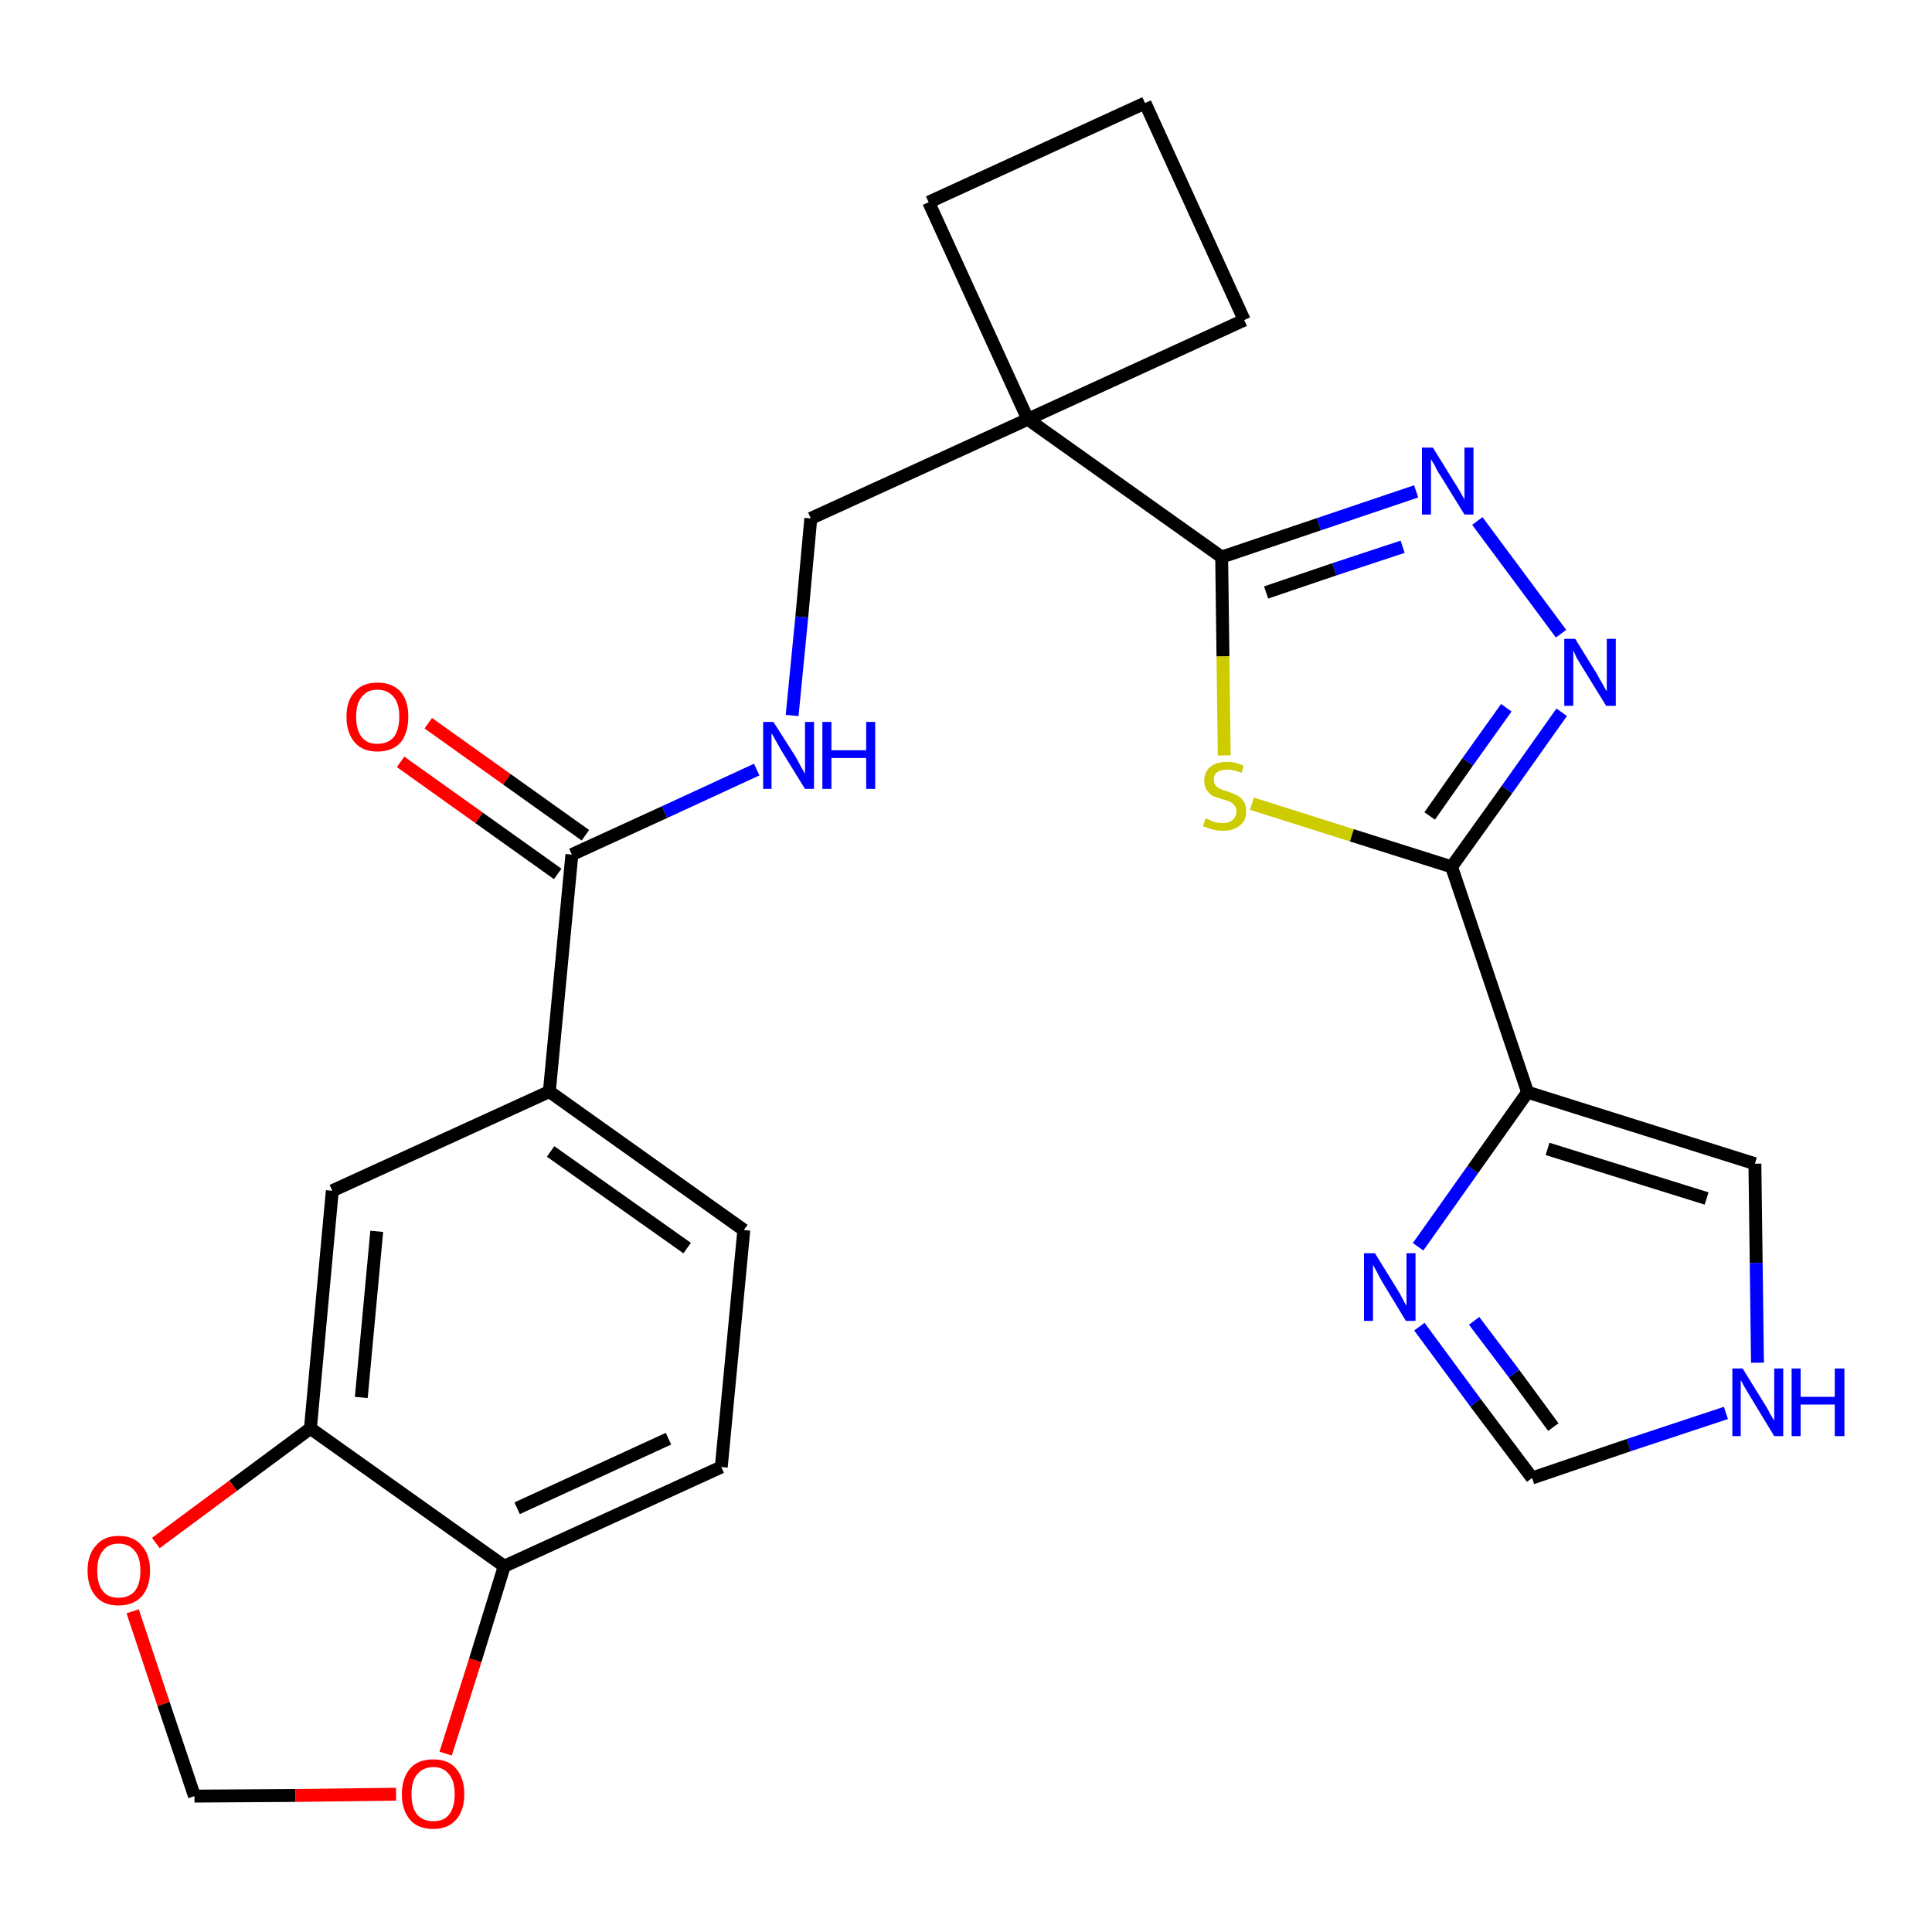 <?xml version='1.0' encoding='iso-8859-1'?>
<svg version='1.1' baseProfile='full'
              xmlns='http://www.w3.org/2000/svg'
                      xmlns:rdkit='http://www.rdkit.org/xml'
                      xmlns:xlink='http://www.w3.org/1999/xlink'
                  xml:space='preserve'
width='300px' height='300px' viewBox='0 0 300 300'>
<!-- END OF HEADER -->
<path class='bond-0 atom-0 atom-1' d='M 62.2,118.3 L 74.4,127.0' style='fill:none;fill-rule:evenodd;stroke:#FF0000;stroke-width:2.0px;stroke-linecap:butt;stroke-linejoin:miter;stroke-opacity:1' />
<path class='bond-0 atom-0 atom-1' d='M 74.4,127.0 L 86.6,135.7' style='fill:none;fill-rule:evenodd;stroke:#000000;stroke-width:2.0px;stroke-linecap:butt;stroke-linejoin:miter;stroke-opacity:1' />
<path class='bond-0 atom-0 atom-1' d='M 66.5,112.3 L 78.7,121.0' style='fill:none;fill-rule:evenodd;stroke:#FF0000;stroke-width:2.0px;stroke-linecap:butt;stroke-linejoin:miter;stroke-opacity:1' />
<path class='bond-0 atom-0 atom-1' d='M 78.7,121.0 L 90.9,129.7' style='fill:none;fill-rule:evenodd;stroke:#000000;stroke-width:2.0px;stroke-linecap:butt;stroke-linejoin:miter;stroke-opacity:1' />
<path class='bond-1 atom-1 atom-2' d='M 88.8,132.7 L 103.2,126.1' style='fill:none;fill-rule:evenodd;stroke:#000000;stroke-width:2.0px;stroke-linecap:butt;stroke-linejoin:miter;stroke-opacity:1' />
<path class='bond-1 atom-1 atom-2' d='M 103.2,126.1 L 117.5,119.5' style='fill:none;fill-rule:evenodd;stroke:#0000FF;stroke-width:2.0px;stroke-linecap:butt;stroke-linejoin:miter;stroke-opacity:1' />
<path class='bond-17 atom-1 atom-18' d='M 88.8,132.7 L 85.3,169.5' style='fill:none;fill-rule:evenodd;stroke:#000000;stroke-width:2.0px;stroke-linecap:butt;stroke-linejoin:miter;stroke-opacity:1' />
<path class='bond-2 atom-2 atom-3' d='M 123.0,111.1 L 124.5,95.8' style='fill:none;fill-rule:evenodd;stroke:#0000FF;stroke-width:2.0px;stroke-linecap:butt;stroke-linejoin:miter;stroke-opacity:1' />
<path class='bond-2 atom-2 atom-3' d='M 124.5,95.8 L 125.9,80.5' style='fill:none;fill-rule:evenodd;stroke:#000000;stroke-width:2.0px;stroke-linecap:butt;stroke-linejoin:miter;stroke-opacity:1' />
<path class='bond-3 atom-3 atom-4' d='M 125.9,80.5 L 159.6,65.1' style='fill:none;fill-rule:evenodd;stroke:#000000;stroke-width:2.0px;stroke-linecap:butt;stroke-linejoin:miter;stroke-opacity:1' />
<path class='bond-4 atom-4 atom-5' d='M 159.6,65.1 L 189.7,86.5' style='fill:none;fill-rule:evenodd;stroke:#000000;stroke-width:2.0px;stroke-linecap:butt;stroke-linejoin:miter;stroke-opacity:1' />
<path class='bond-14 atom-4 atom-15' d='M 159.6,65.1 L 144.2,31.4' style='fill:none;fill-rule:evenodd;stroke:#000000;stroke-width:2.0px;stroke-linecap:butt;stroke-linejoin:miter;stroke-opacity:1' />
<path class='bond-26 atom-17 atom-4' d='M 193.2,49.7 L 159.6,65.1' style='fill:none;fill-rule:evenodd;stroke:#000000;stroke-width:2.0px;stroke-linecap:butt;stroke-linejoin:miter;stroke-opacity:1' />
<path class='bond-5 atom-5 atom-6' d='M 189.7,86.5 L 204.8,81.4' style='fill:none;fill-rule:evenodd;stroke:#000000;stroke-width:2.0px;stroke-linecap:butt;stroke-linejoin:miter;stroke-opacity:1' />
<path class='bond-5 atom-5 atom-6' d='M 204.8,81.4 L 219.9,76.3' style='fill:none;fill-rule:evenodd;stroke:#0000FF;stroke-width:2.0px;stroke-linecap:butt;stroke-linejoin:miter;stroke-opacity:1' />
<path class='bond-5 atom-5 atom-6' d='M 196.6,92.0 L 207.2,88.4' style='fill:none;fill-rule:evenodd;stroke:#000000;stroke-width:2.0px;stroke-linecap:butt;stroke-linejoin:miter;stroke-opacity:1' />
<path class='bond-5 atom-5 atom-6' d='M 207.2,88.4 L 217.8,84.9' style='fill:none;fill-rule:evenodd;stroke:#0000FF;stroke-width:2.0px;stroke-linecap:butt;stroke-linejoin:miter;stroke-opacity:1' />
<path class='bond-28 atom-14 atom-5' d='M 190.1,117.3 L 189.9,101.9' style='fill:none;fill-rule:evenodd;stroke:#CCCC00;stroke-width:2.0px;stroke-linecap:butt;stroke-linejoin:miter;stroke-opacity:1' />
<path class='bond-28 atom-14 atom-5' d='M 189.9,101.9 L 189.7,86.5' style='fill:none;fill-rule:evenodd;stroke:#000000;stroke-width:2.0px;stroke-linecap:butt;stroke-linejoin:miter;stroke-opacity:1' />
<path class='bond-6 atom-6 atom-7' d='M 229.4,80.9 L 242.4,98.4' style='fill:none;fill-rule:evenodd;stroke:#0000FF;stroke-width:2.0px;stroke-linecap:butt;stroke-linejoin:miter;stroke-opacity:1' />
<path class='bond-7 atom-7 atom-8' d='M 242.5,110.6 L 234.0,122.6' style='fill:none;fill-rule:evenodd;stroke:#0000FF;stroke-width:2.0px;stroke-linecap:butt;stroke-linejoin:miter;stroke-opacity:1' />
<path class='bond-7 atom-7 atom-8' d='M 234.0,122.6 L 225.4,134.6' style='fill:none;fill-rule:evenodd;stroke:#000000;stroke-width:2.0px;stroke-linecap:butt;stroke-linejoin:miter;stroke-opacity:1' />
<path class='bond-7 atom-7 atom-8' d='M 233.9,109.9 L 227.9,118.3' style='fill:none;fill-rule:evenodd;stroke:#0000FF;stroke-width:2.0px;stroke-linecap:butt;stroke-linejoin:miter;stroke-opacity:1' />
<path class='bond-7 atom-7 atom-8' d='M 227.9,118.3 L 222.0,126.7' style='fill:none;fill-rule:evenodd;stroke:#000000;stroke-width:2.0px;stroke-linecap:butt;stroke-linejoin:miter;stroke-opacity:1' />
<path class='bond-8 atom-8 atom-9' d='M 225.4,134.6 L 237.2,169.6' style='fill:none;fill-rule:evenodd;stroke:#000000;stroke-width:2.0px;stroke-linecap:butt;stroke-linejoin:miter;stroke-opacity:1' />
<path class='bond-13 atom-8 atom-14' d='M 225.4,134.6 L 209.9,129.7' style='fill:none;fill-rule:evenodd;stroke:#000000;stroke-width:2.0px;stroke-linecap:butt;stroke-linejoin:miter;stroke-opacity:1' />
<path class='bond-13 atom-8 atom-14' d='M 209.9,129.7 L 194.4,124.8' style='fill:none;fill-rule:evenodd;stroke:#CCCC00;stroke-width:2.0px;stroke-linecap:butt;stroke-linejoin:miter;stroke-opacity:1' />
<path class='bond-9 atom-9 atom-10' d='M 237.2,169.6 L 272.5,180.7' style='fill:none;fill-rule:evenodd;stroke:#000000;stroke-width:2.0px;stroke-linecap:butt;stroke-linejoin:miter;stroke-opacity:1' />
<path class='bond-9 atom-9 atom-10' d='M 240.3,178.4 L 265.0,186.1' style='fill:none;fill-rule:evenodd;stroke:#000000;stroke-width:2.0px;stroke-linecap:butt;stroke-linejoin:miter;stroke-opacity:1' />
<path class='bond-30 atom-13 atom-9' d='M 220.2,193.6 L 228.7,181.6' style='fill:none;fill-rule:evenodd;stroke:#0000FF;stroke-width:2.0px;stroke-linecap:butt;stroke-linejoin:miter;stroke-opacity:1' />
<path class='bond-30 atom-13 atom-9' d='M 228.7,181.6 L 237.2,169.6' style='fill:none;fill-rule:evenodd;stroke:#000000;stroke-width:2.0px;stroke-linecap:butt;stroke-linejoin:miter;stroke-opacity:1' />
<path class='bond-10 atom-10 atom-11' d='M 272.5,180.7 L 272.7,196.1' style='fill:none;fill-rule:evenodd;stroke:#000000;stroke-width:2.0px;stroke-linecap:butt;stroke-linejoin:miter;stroke-opacity:1' />
<path class='bond-10 atom-10 atom-11' d='M 272.7,196.1 L 272.9,211.6' style='fill:none;fill-rule:evenodd;stroke:#0000FF;stroke-width:2.0px;stroke-linecap:butt;stroke-linejoin:miter;stroke-opacity:1' />
<path class='bond-11 atom-11 atom-12' d='M 268.0,219.4 L 252.9,224.4' style='fill:none;fill-rule:evenodd;stroke:#0000FF;stroke-width:2.0px;stroke-linecap:butt;stroke-linejoin:miter;stroke-opacity:1' />
<path class='bond-11 atom-11 atom-12' d='M 252.9,224.4 L 237.9,229.5' style='fill:none;fill-rule:evenodd;stroke:#000000;stroke-width:2.0px;stroke-linecap:butt;stroke-linejoin:miter;stroke-opacity:1' />
<path class='bond-12 atom-12 atom-13' d='M 237.9,229.5 L 229.1,217.8' style='fill:none;fill-rule:evenodd;stroke:#000000;stroke-width:2.0px;stroke-linecap:butt;stroke-linejoin:miter;stroke-opacity:1' />
<path class='bond-12 atom-12 atom-13' d='M 229.1,217.8 L 220.4,206.0' style='fill:none;fill-rule:evenodd;stroke:#0000FF;stroke-width:2.0px;stroke-linecap:butt;stroke-linejoin:miter;stroke-opacity:1' />
<path class='bond-12 atom-12 atom-13' d='M 241.2,221.6 L 235.1,213.3' style='fill:none;fill-rule:evenodd;stroke:#000000;stroke-width:2.0px;stroke-linecap:butt;stroke-linejoin:miter;stroke-opacity:1' />
<path class='bond-12 atom-12 atom-13' d='M 235.1,213.3 L 228.9,205.1' style='fill:none;fill-rule:evenodd;stroke:#0000FF;stroke-width:2.0px;stroke-linecap:butt;stroke-linejoin:miter;stroke-opacity:1' />
<path class='bond-15 atom-15 atom-16' d='M 144.2,31.4 L 177.8,16.0' style='fill:none;fill-rule:evenodd;stroke:#000000;stroke-width:2.0px;stroke-linecap:butt;stroke-linejoin:miter;stroke-opacity:1' />
<path class='bond-16 atom-16 atom-17' d='M 177.8,16.0 L 193.2,49.7' style='fill:none;fill-rule:evenodd;stroke:#000000;stroke-width:2.0px;stroke-linecap:butt;stroke-linejoin:miter;stroke-opacity:1' />
<path class='bond-18 atom-18 atom-19' d='M 85.3,169.5 L 115.5,191.0' style='fill:none;fill-rule:evenodd;stroke:#000000;stroke-width:2.0px;stroke-linecap:butt;stroke-linejoin:miter;stroke-opacity:1' />
<path class='bond-18 atom-18 atom-19' d='M 85.5,178.8 L 106.7,193.8' style='fill:none;fill-rule:evenodd;stroke:#000000;stroke-width:2.0px;stroke-linecap:butt;stroke-linejoin:miter;stroke-opacity:1' />
<path class='bond-27 atom-23 atom-18' d='M 51.6,184.9 L 85.3,169.5' style='fill:none;fill-rule:evenodd;stroke:#000000;stroke-width:2.0px;stroke-linecap:butt;stroke-linejoin:miter;stroke-opacity:1' />
<path class='bond-19 atom-19 atom-20' d='M 115.5,191.0 L 112.0,227.8' style='fill:none;fill-rule:evenodd;stroke:#000000;stroke-width:2.0px;stroke-linecap:butt;stroke-linejoin:miter;stroke-opacity:1' />
<path class='bond-20 atom-20 atom-21' d='M 112.0,227.8 L 78.3,243.2' style='fill:none;fill-rule:evenodd;stroke:#000000;stroke-width:2.0px;stroke-linecap:butt;stroke-linejoin:miter;stroke-opacity:1' />
<path class='bond-20 atom-20 atom-21' d='M 103.8,223.4 L 80.3,234.2' style='fill:none;fill-rule:evenodd;stroke:#000000;stroke-width:2.0px;stroke-linecap:butt;stroke-linejoin:miter;stroke-opacity:1' />
<path class='bond-21 atom-21 atom-22' d='M 78.3,243.2 L 48.2,221.8' style='fill:none;fill-rule:evenodd;stroke:#000000;stroke-width:2.0px;stroke-linecap:butt;stroke-linejoin:miter;stroke-opacity:1' />
<path class='bond-29 atom-26 atom-21' d='M 69.2,272.3 L 73.8,257.8' style='fill:none;fill-rule:evenodd;stroke:#FF0000;stroke-width:2.0px;stroke-linecap:butt;stroke-linejoin:miter;stroke-opacity:1' />
<path class='bond-29 atom-26 atom-21' d='M 73.8,257.8 L 78.3,243.2' style='fill:none;fill-rule:evenodd;stroke:#000000;stroke-width:2.0px;stroke-linecap:butt;stroke-linejoin:miter;stroke-opacity:1' />
<path class='bond-22 atom-22 atom-23' d='M 48.2,221.8 L 51.6,184.9' style='fill:none;fill-rule:evenodd;stroke:#000000;stroke-width:2.0px;stroke-linecap:butt;stroke-linejoin:miter;stroke-opacity:1' />
<path class='bond-22 atom-22 atom-23' d='M 56.1,217.0 L 58.5,191.2' style='fill:none;fill-rule:evenodd;stroke:#000000;stroke-width:2.0px;stroke-linecap:butt;stroke-linejoin:miter;stroke-opacity:1' />
<path class='bond-23 atom-22 atom-24' d='M 48.2,221.8 L 36.2,230.7' style='fill:none;fill-rule:evenodd;stroke:#000000;stroke-width:2.0px;stroke-linecap:butt;stroke-linejoin:miter;stroke-opacity:1' />
<path class='bond-23 atom-22 atom-24' d='M 36.2,230.7 L 24.2,239.6' style='fill:none;fill-rule:evenodd;stroke:#FF0000;stroke-width:2.0px;stroke-linecap:butt;stroke-linejoin:miter;stroke-opacity:1' />
<path class='bond-24 atom-24 atom-25' d='M 20.6,250.2 L 25.4,264.6' style='fill:none;fill-rule:evenodd;stroke:#FF0000;stroke-width:2.0px;stroke-linecap:butt;stroke-linejoin:miter;stroke-opacity:1' />
<path class='bond-24 atom-24 atom-25' d='M 25.4,264.6 L 30.2,278.9' style='fill:none;fill-rule:evenodd;stroke:#000000;stroke-width:2.0px;stroke-linecap:butt;stroke-linejoin:miter;stroke-opacity:1' />
<path class='bond-25 atom-25 atom-26' d='M 30.2,278.9 L 45.9,278.8' style='fill:none;fill-rule:evenodd;stroke:#000000;stroke-width:2.0px;stroke-linecap:butt;stroke-linejoin:miter;stroke-opacity:1' />
<path class='bond-25 atom-25 atom-26' d='M 45.9,278.8 L 61.5,278.6' style='fill:none;fill-rule:evenodd;stroke:#FF0000;stroke-width:2.0px;stroke-linecap:butt;stroke-linejoin:miter;stroke-opacity:1' />
<path  class='atom-0' d='M 53.8 111.3
Q 53.8 108.8, 55.1 107.4
Q 56.3 106.0, 58.6 106.0
Q 60.9 106.0, 62.2 107.4
Q 63.4 108.8, 63.4 111.3
Q 63.4 113.8, 62.2 115.3
Q 60.9 116.7, 58.6 116.7
Q 56.3 116.7, 55.1 115.3
Q 53.8 113.8, 53.8 111.3
M 58.6 115.5
Q 60.2 115.5, 61.1 114.5
Q 62.0 113.4, 62.0 111.3
Q 62.0 109.2, 61.1 108.2
Q 60.2 107.1, 58.6 107.1
Q 57.0 107.1, 56.2 108.2
Q 55.3 109.2, 55.3 111.3
Q 55.3 113.4, 56.2 114.5
Q 57.0 115.5, 58.6 115.5
' fill='#FF0000'/>
<path  class='atom-2' d='M 120.1 112.1
L 123.6 117.6
Q 123.9 118.2, 124.4 119.1
Q 125.0 120.1, 125.0 120.2
L 125.0 112.1
L 126.4 112.1
L 126.4 122.5
L 125.0 122.5
L 121.3 116.5
Q 120.9 115.8, 120.4 114.9
Q 120.0 114.1, 119.8 113.9
L 119.8 122.5
L 118.5 122.5
L 118.5 112.1
L 120.1 112.1
' fill='#0000FF'/>
<path  class='atom-2' d='M 127.7 112.1
L 129.1 112.1
L 129.1 116.5
L 134.5 116.5
L 134.5 112.1
L 135.9 112.1
L 135.9 122.5
L 134.5 122.5
L 134.5 117.7
L 129.1 117.7
L 129.1 122.5
L 127.7 122.5
L 127.7 112.1
' fill='#0000FF'/>
<path  class='atom-6' d='M 222.5 69.5
L 225.9 75.0
Q 226.3 75.6, 226.8 76.5
Q 227.4 77.5, 227.4 77.6
L 227.4 69.5
L 228.8 69.5
L 228.8 79.9
L 227.4 79.9
L 223.7 73.9
Q 223.2 73.2, 222.8 72.3
Q 222.3 71.5, 222.2 71.3
L 222.2 79.9
L 220.8 79.9
L 220.8 69.5
L 222.5 69.5
' fill='#0000FF'/>
<path  class='atom-7' d='M 244.6 99.2
L 248.0 104.7
Q 248.3 105.3, 248.9 106.3
Q 249.4 107.3, 249.5 107.3
L 249.5 99.2
L 250.9 99.2
L 250.9 109.6
L 249.4 109.6
L 245.7 103.6
Q 245.3 102.9, 244.8 102.1
Q 244.4 101.2, 244.3 101.0
L 244.3 109.6
L 242.9 109.6
L 242.9 99.2
L 244.6 99.2
' fill='#0000FF'/>
<path  class='atom-11' d='M 270.6 212.5
L 274.0 218.0
Q 274.4 218.6, 274.9 219.6
Q 275.5 220.6, 275.5 220.6
L 275.5 212.5
L 276.9 212.5
L 276.9 223.0
L 275.5 223.0
L 271.8 216.9
Q 271.4 216.2, 270.9 215.4
Q 270.5 214.6, 270.3 214.3
L 270.3 223.0
L 269.0 223.0
L 269.0 212.5
L 270.6 212.5
' fill='#0000FF'/>
<path  class='atom-11' d='M 278.2 212.5
L 279.6 212.5
L 279.6 216.9
L 284.9 216.9
L 284.9 212.5
L 286.4 212.5
L 286.4 223.0
L 284.9 223.0
L 284.9 218.1
L 279.6 218.1
L 279.6 223.0
L 278.2 223.0
L 278.2 212.5
' fill='#0000FF'/>
<path  class='atom-13' d='M 213.5 194.6
L 216.9 200.1
Q 217.3 200.7, 217.8 201.7
Q 218.3 202.7, 218.4 202.7
L 218.4 194.6
L 219.8 194.6
L 219.8 205.1
L 218.3 205.1
L 214.6 199.0
Q 214.2 198.3, 213.8 197.5
Q 213.3 196.6, 213.2 196.4
L 213.2 205.1
L 211.8 205.1
L 211.8 194.6
L 213.5 194.6
' fill='#0000FF'/>
<path  class='atom-14' d='M 187.2 127.1
Q 187.3 127.1, 187.8 127.3
Q 188.3 127.6, 188.8 127.7
Q 189.3 127.8, 189.9 127.8
Q 190.9 127.8, 191.4 127.3
Q 192.0 126.8, 192.0 126.0
Q 192.0 125.4, 191.7 125.1
Q 191.4 124.7, 191.0 124.5
Q 190.6 124.3, 189.8 124.1
Q 188.9 123.8, 188.3 123.6
Q 187.8 123.3, 187.4 122.7
Q 187.0 122.2, 187.0 121.2
Q 187.0 119.9, 187.9 119.1
Q 188.8 118.3, 190.6 118.3
Q 191.8 118.3, 193.1 118.9
L 192.8 120.0
Q 191.5 119.5, 190.6 119.5
Q 189.6 119.5, 189.0 119.9
Q 188.5 120.3, 188.5 121.0
Q 188.5 121.6, 188.7 121.9
Q 189.0 122.3, 189.5 122.5
Q 189.9 122.7, 190.6 122.9
Q 191.5 123.2, 192.1 123.5
Q 192.7 123.8, 193.1 124.4
Q 193.5 125.0, 193.5 126.0
Q 193.5 127.5, 192.5 128.2
Q 191.5 129.0, 189.9 129.0
Q 189.0 129.0, 188.3 128.8
Q 187.6 128.6, 186.8 128.3
L 187.2 127.1
' fill='#CCCC00'/>
<path  class='atom-24' d='M 13.6 243.9
Q 13.6 241.4, 14.9 240.0
Q 16.1 238.5, 18.4 238.5
Q 20.8 238.5, 22.0 240.0
Q 23.3 241.4, 23.3 243.9
Q 23.3 246.4, 22.0 247.9
Q 20.7 249.3, 18.4 249.3
Q 16.1 249.3, 14.9 247.9
Q 13.6 246.4, 13.6 243.9
M 18.4 248.1
Q 20.0 248.1, 20.9 247.1
Q 21.8 246.0, 21.8 243.9
Q 21.8 241.8, 20.9 240.8
Q 20.0 239.7, 18.4 239.7
Q 16.8 239.7, 16.0 240.8
Q 15.1 241.8, 15.1 243.9
Q 15.1 246.0, 16.0 247.1
Q 16.8 248.1, 18.4 248.1
' fill='#FF0000'/>
<path  class='atom-26' d='M 62.4 278.6
Q 62.4 276.1, 63.7 274.6
Q 64.9 273.2, 67.3 273.2
Q 69.6 273.2, 70.8 274.6
Q 72.1 276.1, 72.1 278.6
Q 72.1 281.1, 70.8 282.6
Q 69.5 284.0, 67.3 284.0
Q 64.9 284.0, 63.7 282.6
Q 62.4 281.1, 62.4 278.6
M 67.3 282.8
Q 68.9 282.8, 69.7 281.8
Q 70.6 280.7, 70.6 278.6
Q 70.6 276.5, 69.7 275.5
Q 68.9 274.4, 67.3 274.4
Q 65.7 274.4, 64.8 275.5
Q 63.9 276.5, 63.9 278.6
Q 63.9 280.7, 64.8 281.8
Q 65.7 282.8, 67.3 282.8
' fill='#FF0000'/>
</svg>
